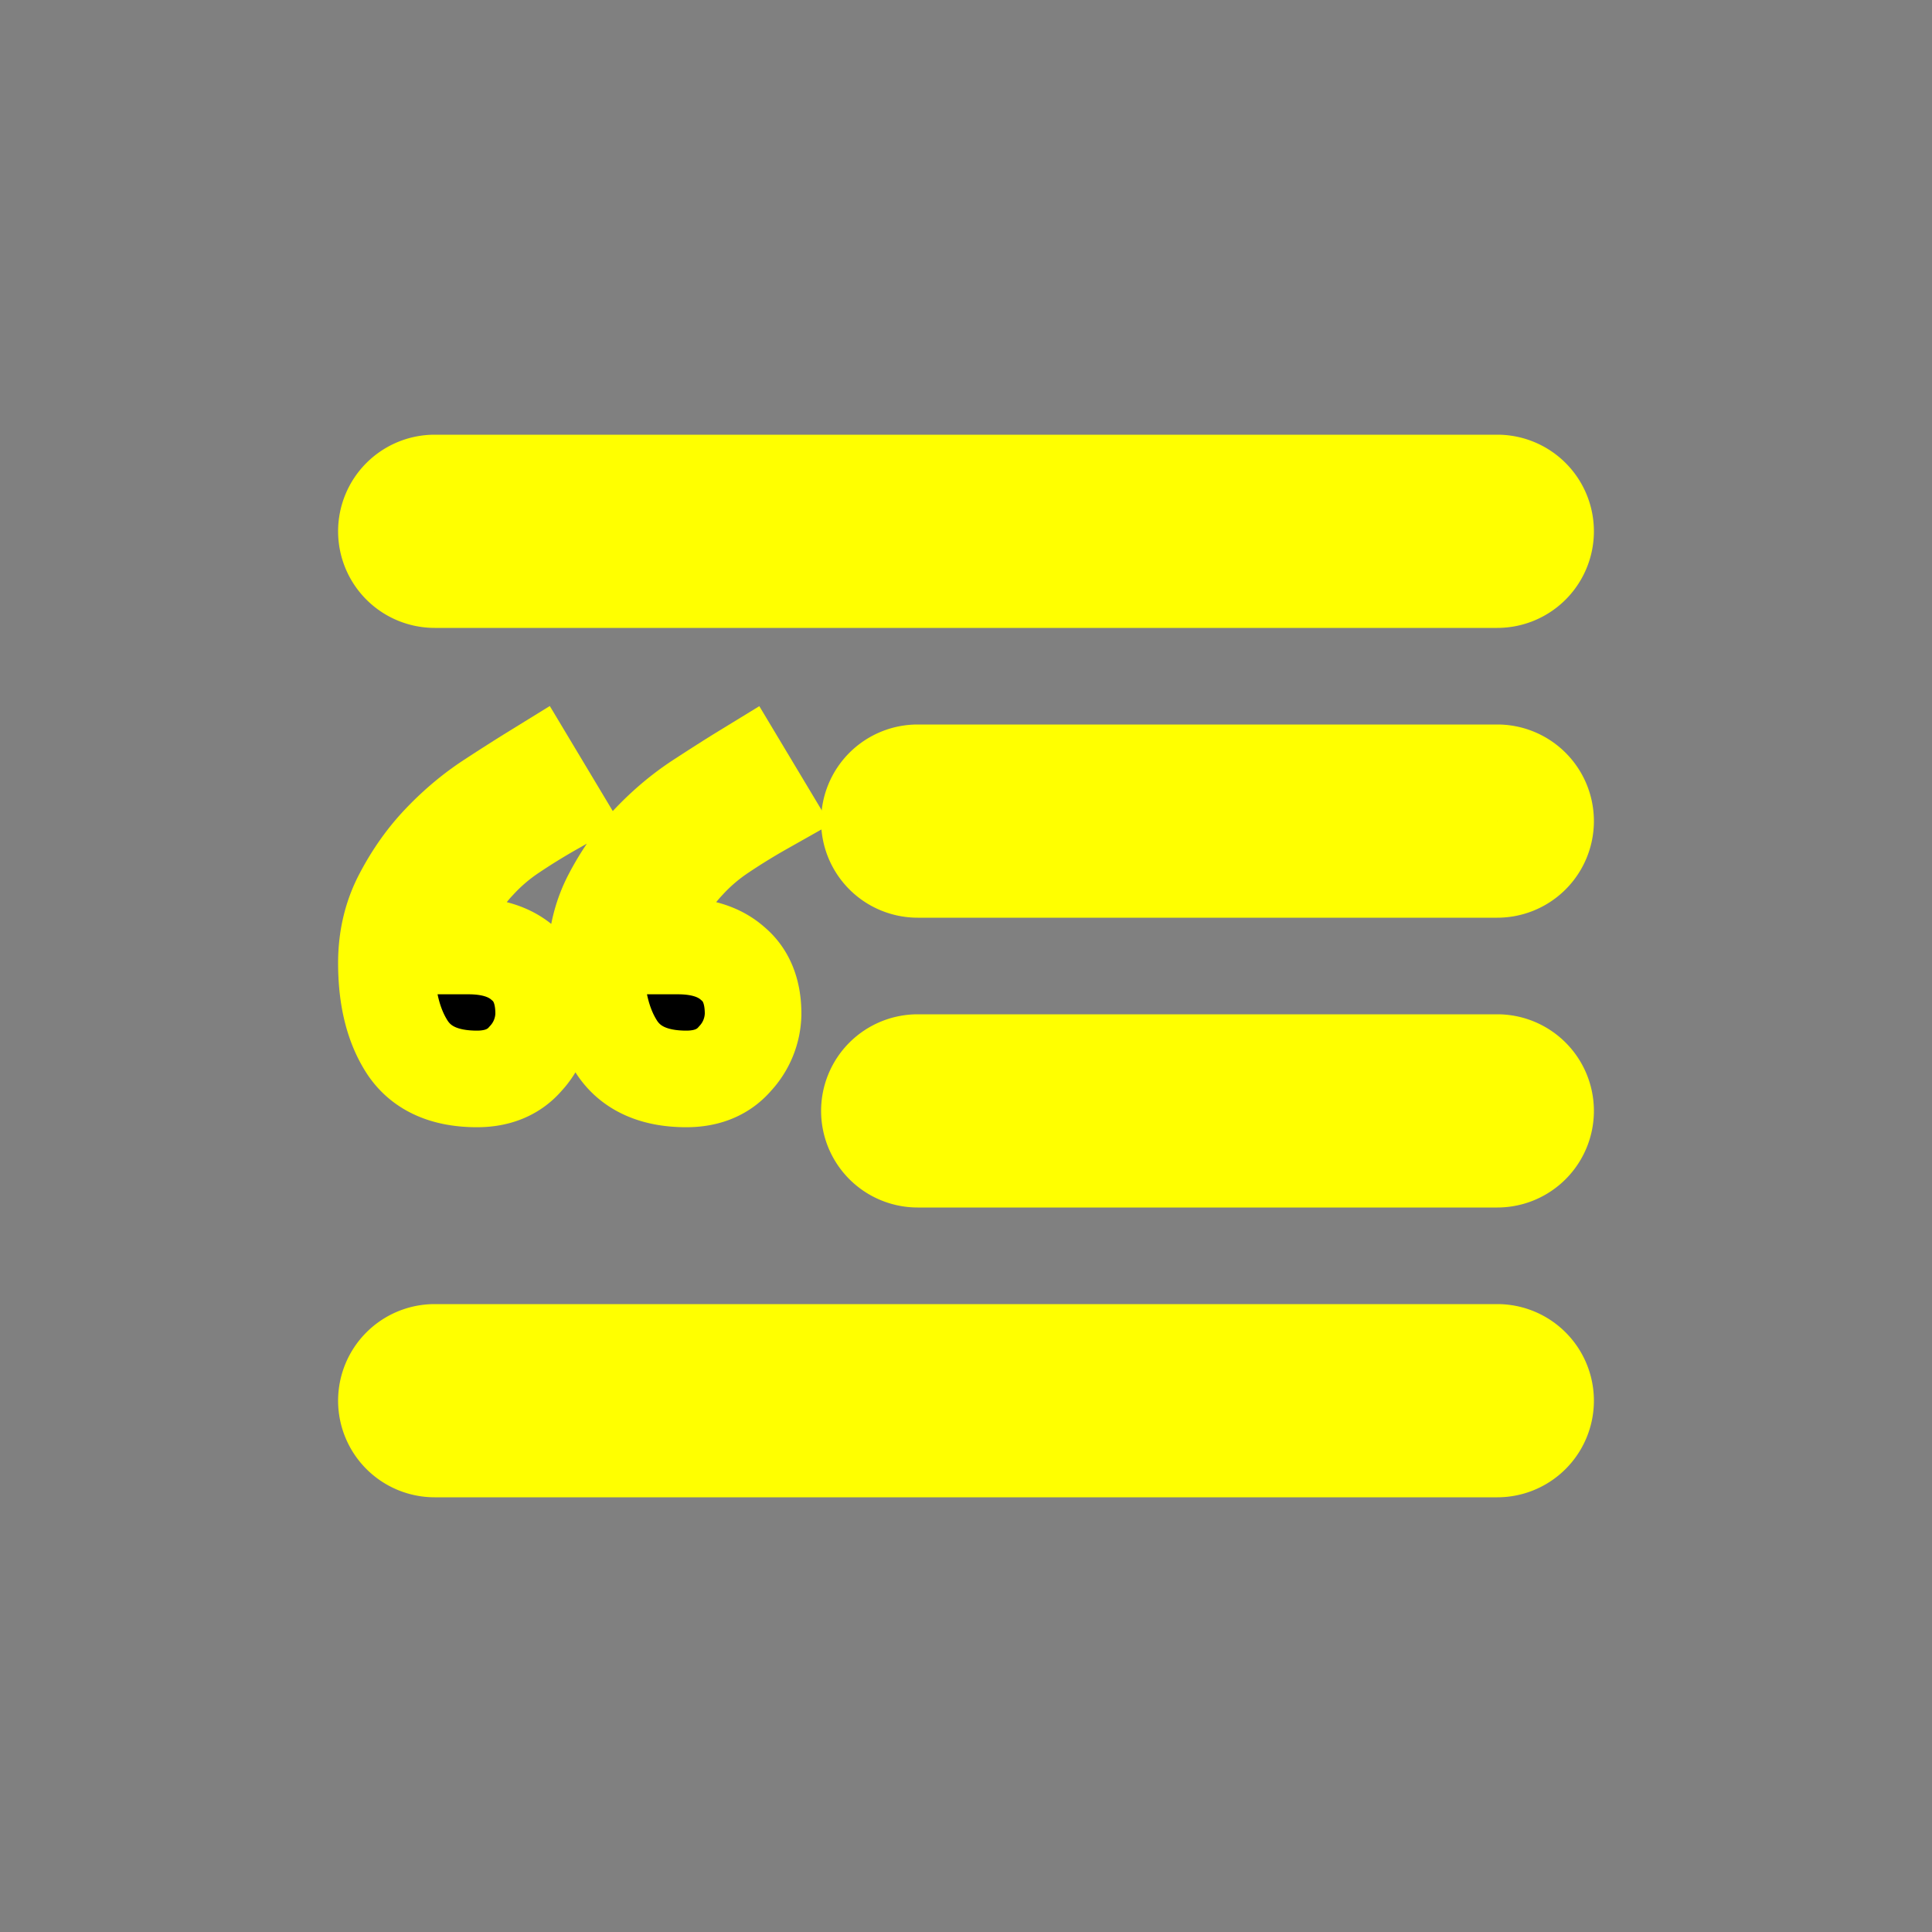<svg stroke="yellow" class="bi bi-blockquote-left" width="1em" height="1em" viewBox="0 0 20 20" fill="currentColor" xmlns="http://www.w3.org/2000/svg">
  <rect x="0" y="0" width="20" height="20" fill="#808080" stroke="none"/>
  <path fill-rule="evenodd" d="M4 5.5a.5.5 0 01.5-.5h11a.5.5 0 010 1h-11a.5.5 0 01-.5-.5zm5 3a.5.5 0 01.5-.5h6a.5.5 0 010 1h-6a.5.5 0 01-.5-.5zm0 3a.5.5 0 01.5-.5h6a.5.5 0 010 1h-6a.5.5 0 01-.5-.5zm-5 3a.5.5 0 01.5-.5h11a.5.5 0 010 1h-11a.5.5 0 01-.5-.5z" clip-rule="evenodd"/>
  <path d="M5.734 8.352a6.586 6.586 0 00-.445.275 1.94 1.94 0 00-.346.299 1.38 1.38 0 00-.252.369c-.058.129-.1.295-.123.498h.282c.242 0 .431.06.568.182.14.117.21.29.21.521a.697.697 0 01-.187.463c-.12.14-.289.21-.503.21-.336 0-.577-.109-.721-.327-.145-.223-.217-.514-.217-.873 0-.254.055-.485.164-.692.11-.21.242-.398.399-.562.16-.168.33-.31.51-.428.179-.117.33-.213.45-.287l.211.352zm2.168 0a6.588 6.588 0 00-.445.275 1.94 1.94 0 00-.346.299c-.113.12-.199.246-.257.375a1.75 1.75 0 00-.118.492h.282c.242 0 .431.06.568.182.14.117.21.29.21.521a.697.697 0 01-.187.463c-.12.14-.289.21-.504.21-.335 0-.576-.109-.72-.327-.145-.223-.217-.514-.217-.873 0-.254.055-.485.164-.692.11-.21.242-.398.398-.562.16-.168.33-.31.51-.428.18-.117.33-.213.451-.287l.211.352z"/>
</svg>